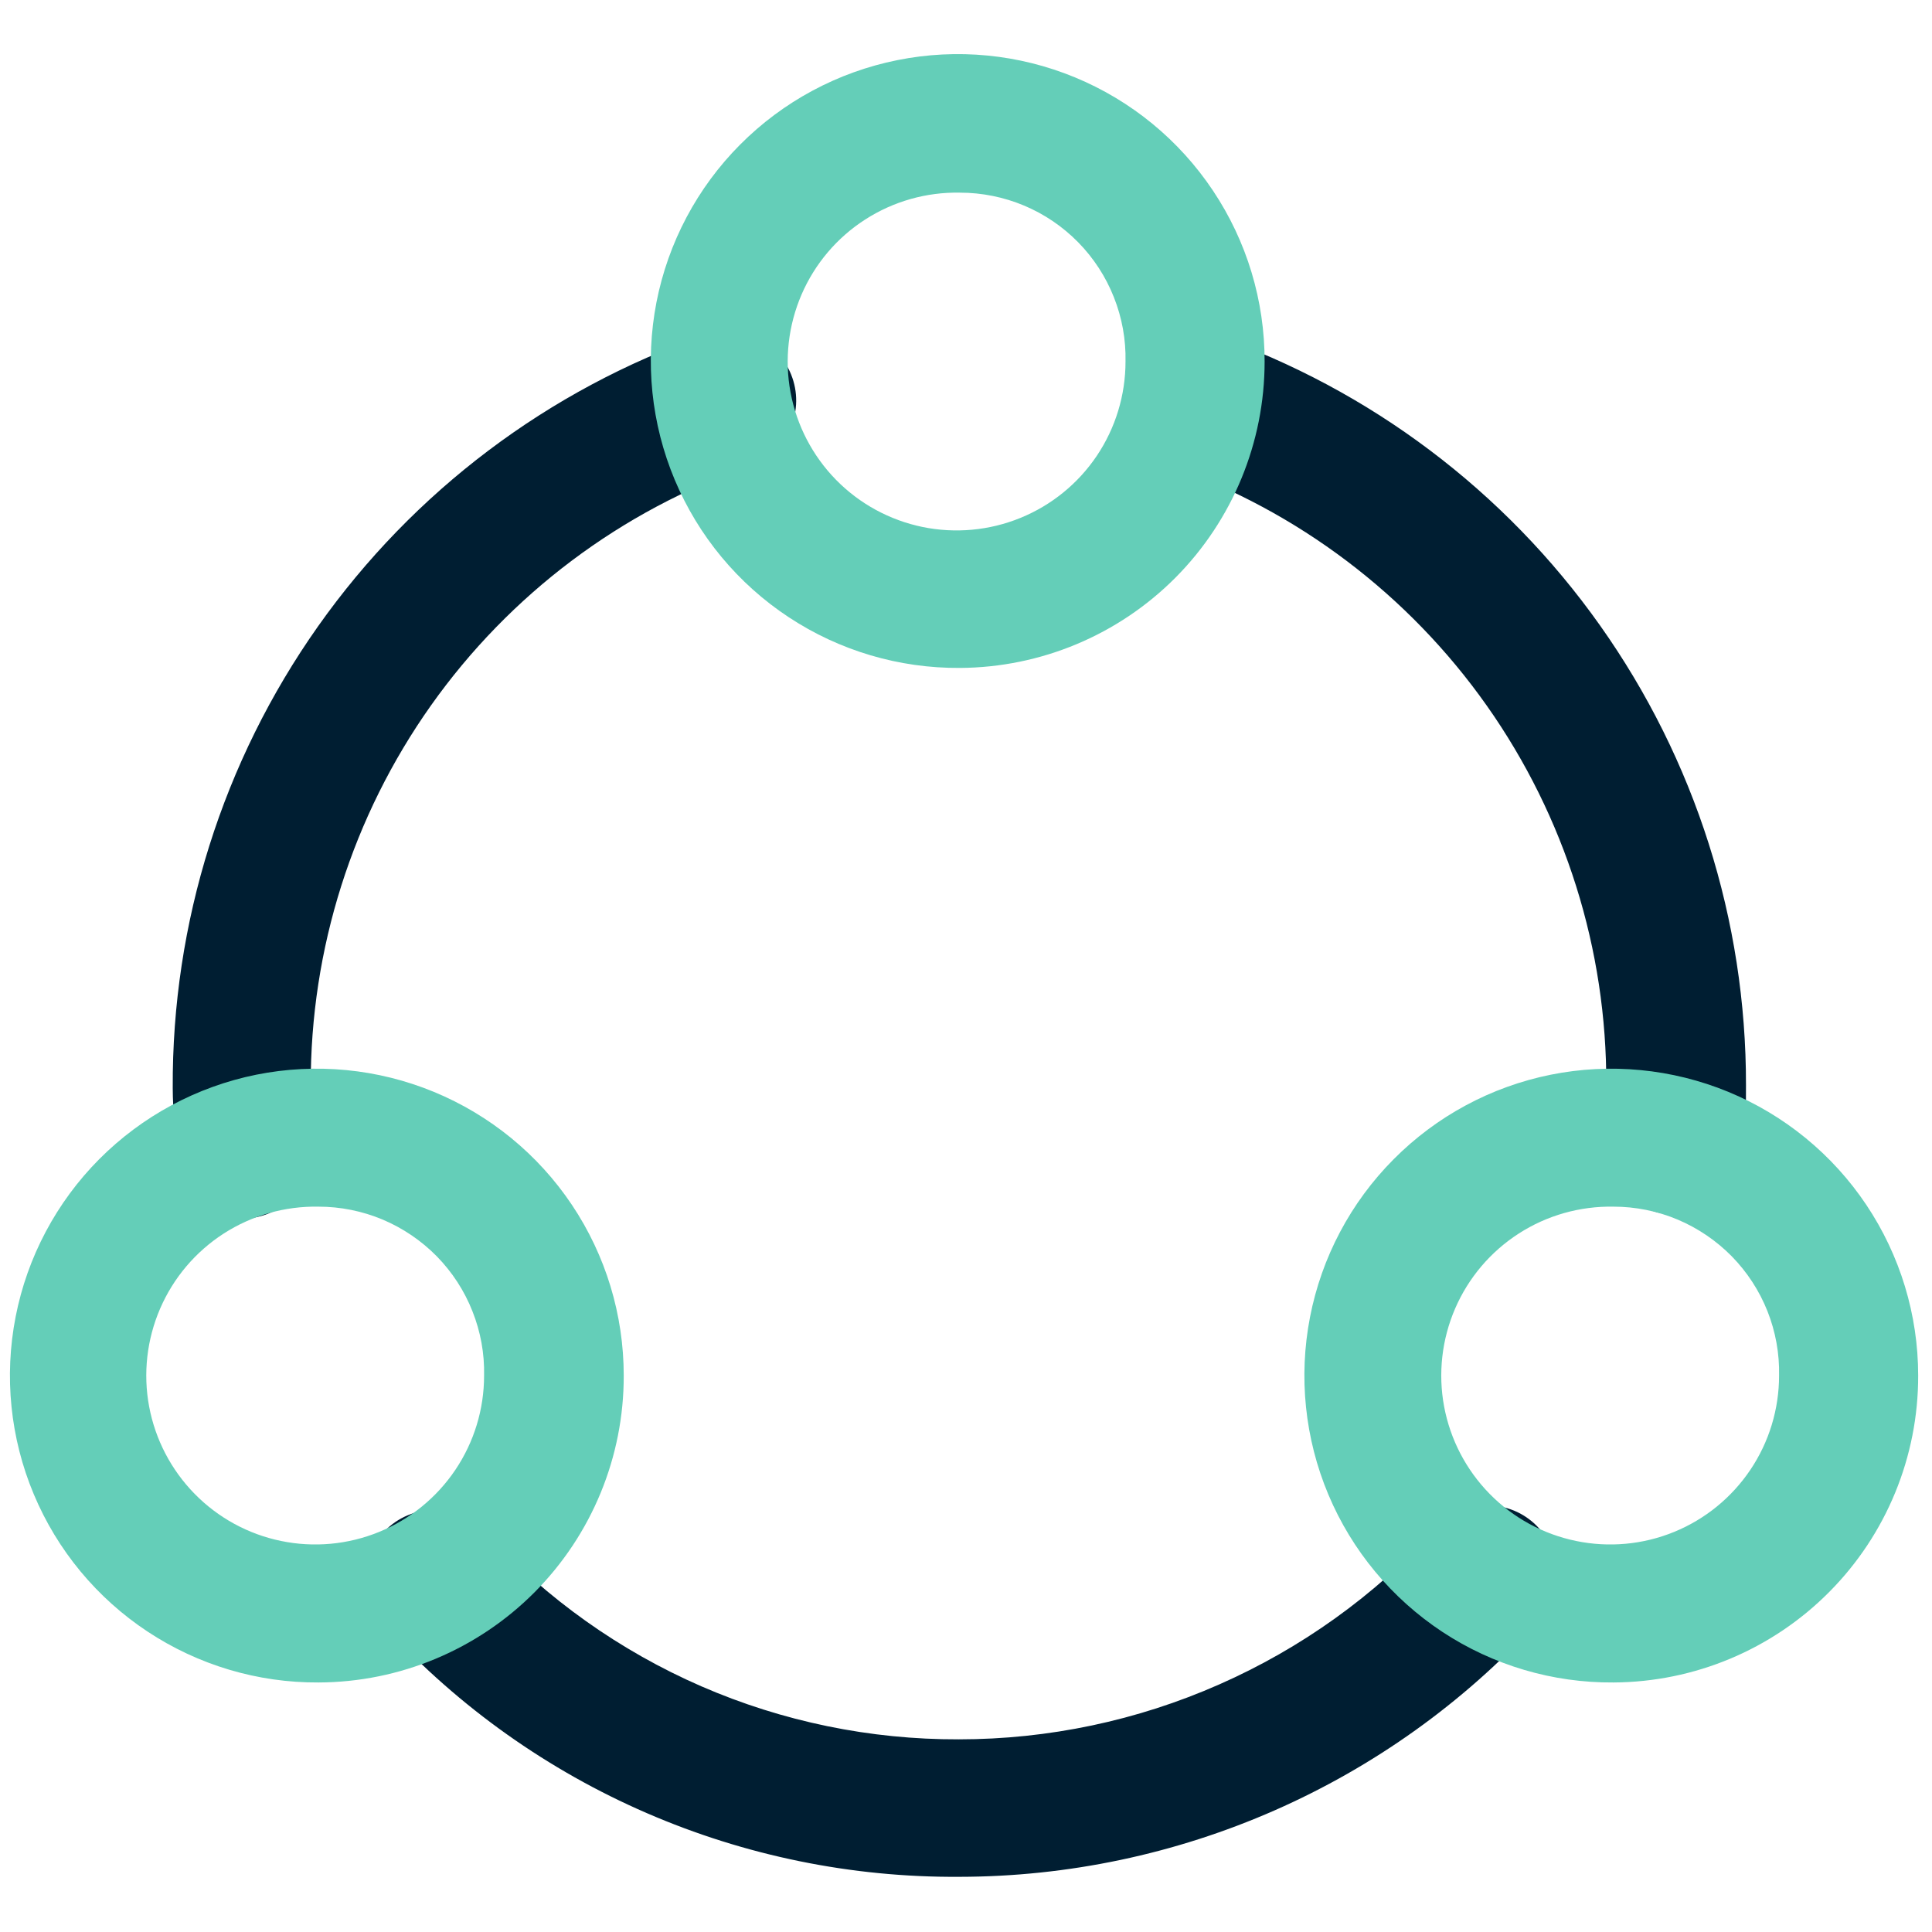 <svg width="32" height="32" viewBox="0 0 32 32" fill="none" xmlns="http://www.w3.org/2000/svg">
<g clip-path="url(#clip0_173_1161)">
<path d="M27.748 20.114H27.657C27.355 20.091 27.075 19.949 26.878 19.719C26.681 19.49 26.583 19.191 26.605 18.889C26.605 18.578 26.605 18.277 26.605 17.975C26.615 15.726 25.924 13.529 24.628 11.691C23.332 9.852 21.495 8.463 19.373 7.717C19.086 7.618 18.85 7.41 18.716 7.138C18.582 6.865 18.562 6.55 18.66 6.263C18.759 5.976 18.967 5.739 19.239 5.605C19.512 5.472 19.827 5.452 20.114 5.55C22.69 6.45 24.922 8.13 26.5 10.357C28.078 12.583 28.923 15.246 28.919 17.975C28.919 18.341 28.919 18.706 28.873 19.072C28.85 19.355 28.722 19.619 28.514 19.812C28.305 20.005 28.032 20.113 27.748 20.114ZM4.05 20.188C3.774 20.188 3.506 20.088 3.298 19.907C3.09 19.725 2.954 19.474 2.916 19.2C2.916 18.816 2.861 18.414 2.861 18.021C2.847 15.284 3.688 12.611 5.267 10.375C6.845 8.14 9.082 6.453 11.666 5.55C11.953 5.45 12.268 5.469 12.542 5.602C12.815 5.735 13.025 5.971 13.124 6.258C13.224 6.546 13.205 6.861 13.072 7.134C12.939 7.408 12.703 7.617 12.416 7.717C10.287 8.457 8.443 9.844 7.14 11.682C5.837 13.521 5.14 15.721 5.147 17.975C5.147 18.295 5.147 18.615 5.147 18.935C5.162 19.084 5.148 19.235 5.104 19.378C5.061 19.521 4.99 19.655 4.894 19.77C4.799 19.886 4.682 19.981 4.55 20.052C4.417 20.122 4.272 20.165 4.123 20.178L4.05 20.188ZM15.89 31.086C14.109 31.098 12.345 30.738 10.711 30.03C9.077 29.322 7.608 28.28 6.4 26.971C6.289 26.864 6.201 26.735 6.141 26.592C6.082 26.45 6.051 26.297 6.053 26.142C6.054 25.988 6.086 25.835 6.148 25.693C6.21 25.552 6.3 25.424 6.413 25.318C6.526 25.212 6.658 25.131 6.804 25.078C6.949 25.024 7.103 25.002 7.258 25.01C7.412 25.018 7.563 25.058 7.701 25.126C7.84 25.195 7.963 25.291 8.064 25.408C9.06 26.485 10.27 27.344 11.615 27.93C12.961 28.515 14.414 28.814 15.881 28.809C17.365 28.809 18.833 28.5 20.191 27.901C21.55 27.303 22.769 26.429 23.771 25.335C23.871 25.218 23.993 25.123 24.131 25.054C24.268 24.986 24.418 24.945 24.571 24.936C24.724 24.927 24.878 24.948 25.023 25C25.168 25.051 25.3 25.131 25.414 25.235C25.527 25.339 25.618 25.465 25.681 25.605C25.745 25.744 25.779 25.896 25.783 26.049C25.787 26.203 25.759 26.355 25.703 26.498C25.646 26.641 25.561 26.771 25.453 26.88C24.237 28.204 22.759 29.261 21.113 29.985C19.466 30.709 17.688 31.084 15.89 31.086Z" fill="#001E32"/>
<path d="M15.899 11.063C14.892 11.07 13.905 10.778 13.064 10.223C12.223 9.669 11.566 8.877 11.176 7.948C10.786 7.019 10.681 5.996 10.873 5.007C11.066 4.018 11.548 3.109 12.259 2.395C12.969 1.681 13.876 1.194 14.863 0.996C15.851 0.797 16.875 0.897 17.806 1.282C18.737 1.667 19.532 2.32 20.091 3.158C20.651 3.996 20.948 4.981 20.946 5.989C20.946 7.33 20.415 8.616 19.47 9.567C18.524 10.518 17.24 11.056 15.899 11.063ZM15.899 3.191C15.344 3.18 14.798 3.335 14.33 3.636C13.863 3.936 13.496 4.369 13.276 4.879C13.056 5.39 12.992 5.954 13.094 6.5C13.196 7.046 13.458 7.55 13.847 7.947C14.236 8.344 14.734 8.615 15.278 8.728C15.822 8.84 16.388 8.788 16.902 8.578C17.417 8.368 17.857 8.01 18.167 7.549C18.477 7.087 18.642 6.544 18.642 5.989C18.65 5.624 18.584 5.261 18.449 4.922C18.315 4.583 18.114 4.274 17.859 4.014C17.603 3.753 17.298 3.546 16.962 3.405C16.625 3.264 16.264 3.191 15.899 3.191ZM26.725 27.867C25.718 27.875 24.731 27.583 23.89 27.029C23.05 26.474 22.392 25.683 22.002 24.755C21.612 23.827 21.506 22.803 21.698 21.815C21.89 20.826 22.371 19.917 23.081 19.203C23.79 18.488 24.696 18 25.683 17.801C26.67 17.602 27.694 17.701 28.625 18.084C29.556 18.468 30.352 19.119 30.912 19.956C31.472 20.793 31.771 21.777 31.771 22.784C31.774 24.127 31.244 25.416 30.298 26.368C29.352 27.321 28.067 27.86 26.725 27.867ZM26.725 19.986C26.169 19.976 25.623 20.13 25.156 20.431C24.688 20.732 24.321 21.165 24.101 21.675C23.881 22.185 23.817 22.749 23.919 23.296C24.021 23.842 24.283 24.345 24.672 24.742C25.061 25.139 25.559 25.411 26.103 25.523C26.648 25.636 27.213 25.584 27.727 25.374C28.242 25.164 28.682 24.805 28.992 24.344C29.302 23.883 29.467 23.34 29.467 22.784C29.475 22.419 29.409 22.057 29.275 21.718C29.14 21.378 28.939 21.07 28.684 20.809C28.428 20.549 28.123 20.342 27.787 20.2C27.451 20.059 27.089 19.986 26.725 19.986ZM5.275 27.867C4.269 27.873 3.283 27.579 2.444 27.024C1.604 26.469 0.948 25.677 0.559 24.748C0.17 23.82 0.066 22.797 0.259 21.809C0.452 20.821 0.934 19.913 1.644 19.199C2.354 18.486 3.259 17.999 4.246 17.8C5.233 17.602 6.256 17.701 7.187 18.085C8.117 18.469 8.913 19.12 9.473 19.957C10.033 20.794 10.331 21.777 10.331 22.784C10.334 24.128 9.803 25.419 8.855 26.372C7.907 27.325 6.62 27.863 5.275 27.867ZM5.275 19.986C4.72 19.976 4.174 20.13 3.706 20.431C3.239 20.732 2.872 21.165 2.652 21.675C2.432 22.185 2.368 22.749 2.47 23.296C2.572 23.842 2.834 24.345 3.223 24.742C3.612 25.139 4.11 25.411 4.654 25.523C5.198 25.636 5.764 25.584 6.278 25.374C6.793 25.164 7.233 24.805 7.543 24.344C7.853 23.883 8.018 23.34 8.018 22.784C8.026 22.419 7.96 22.057 7.825 21.718C7.691 21.378 7.49 21.07 7.235 20.809C6.979 20.549 6.674 20.342 6.338 20.2C6.001 20.059 5.64 19.986 5.275 19.986Z" fill="#64CEB8"/>
</g>
<defs>
<clipPath id="clip0_173_1161">
<rect width="32" height="32" fill="white"/>
</clipPath>
</defs>
</svg>
